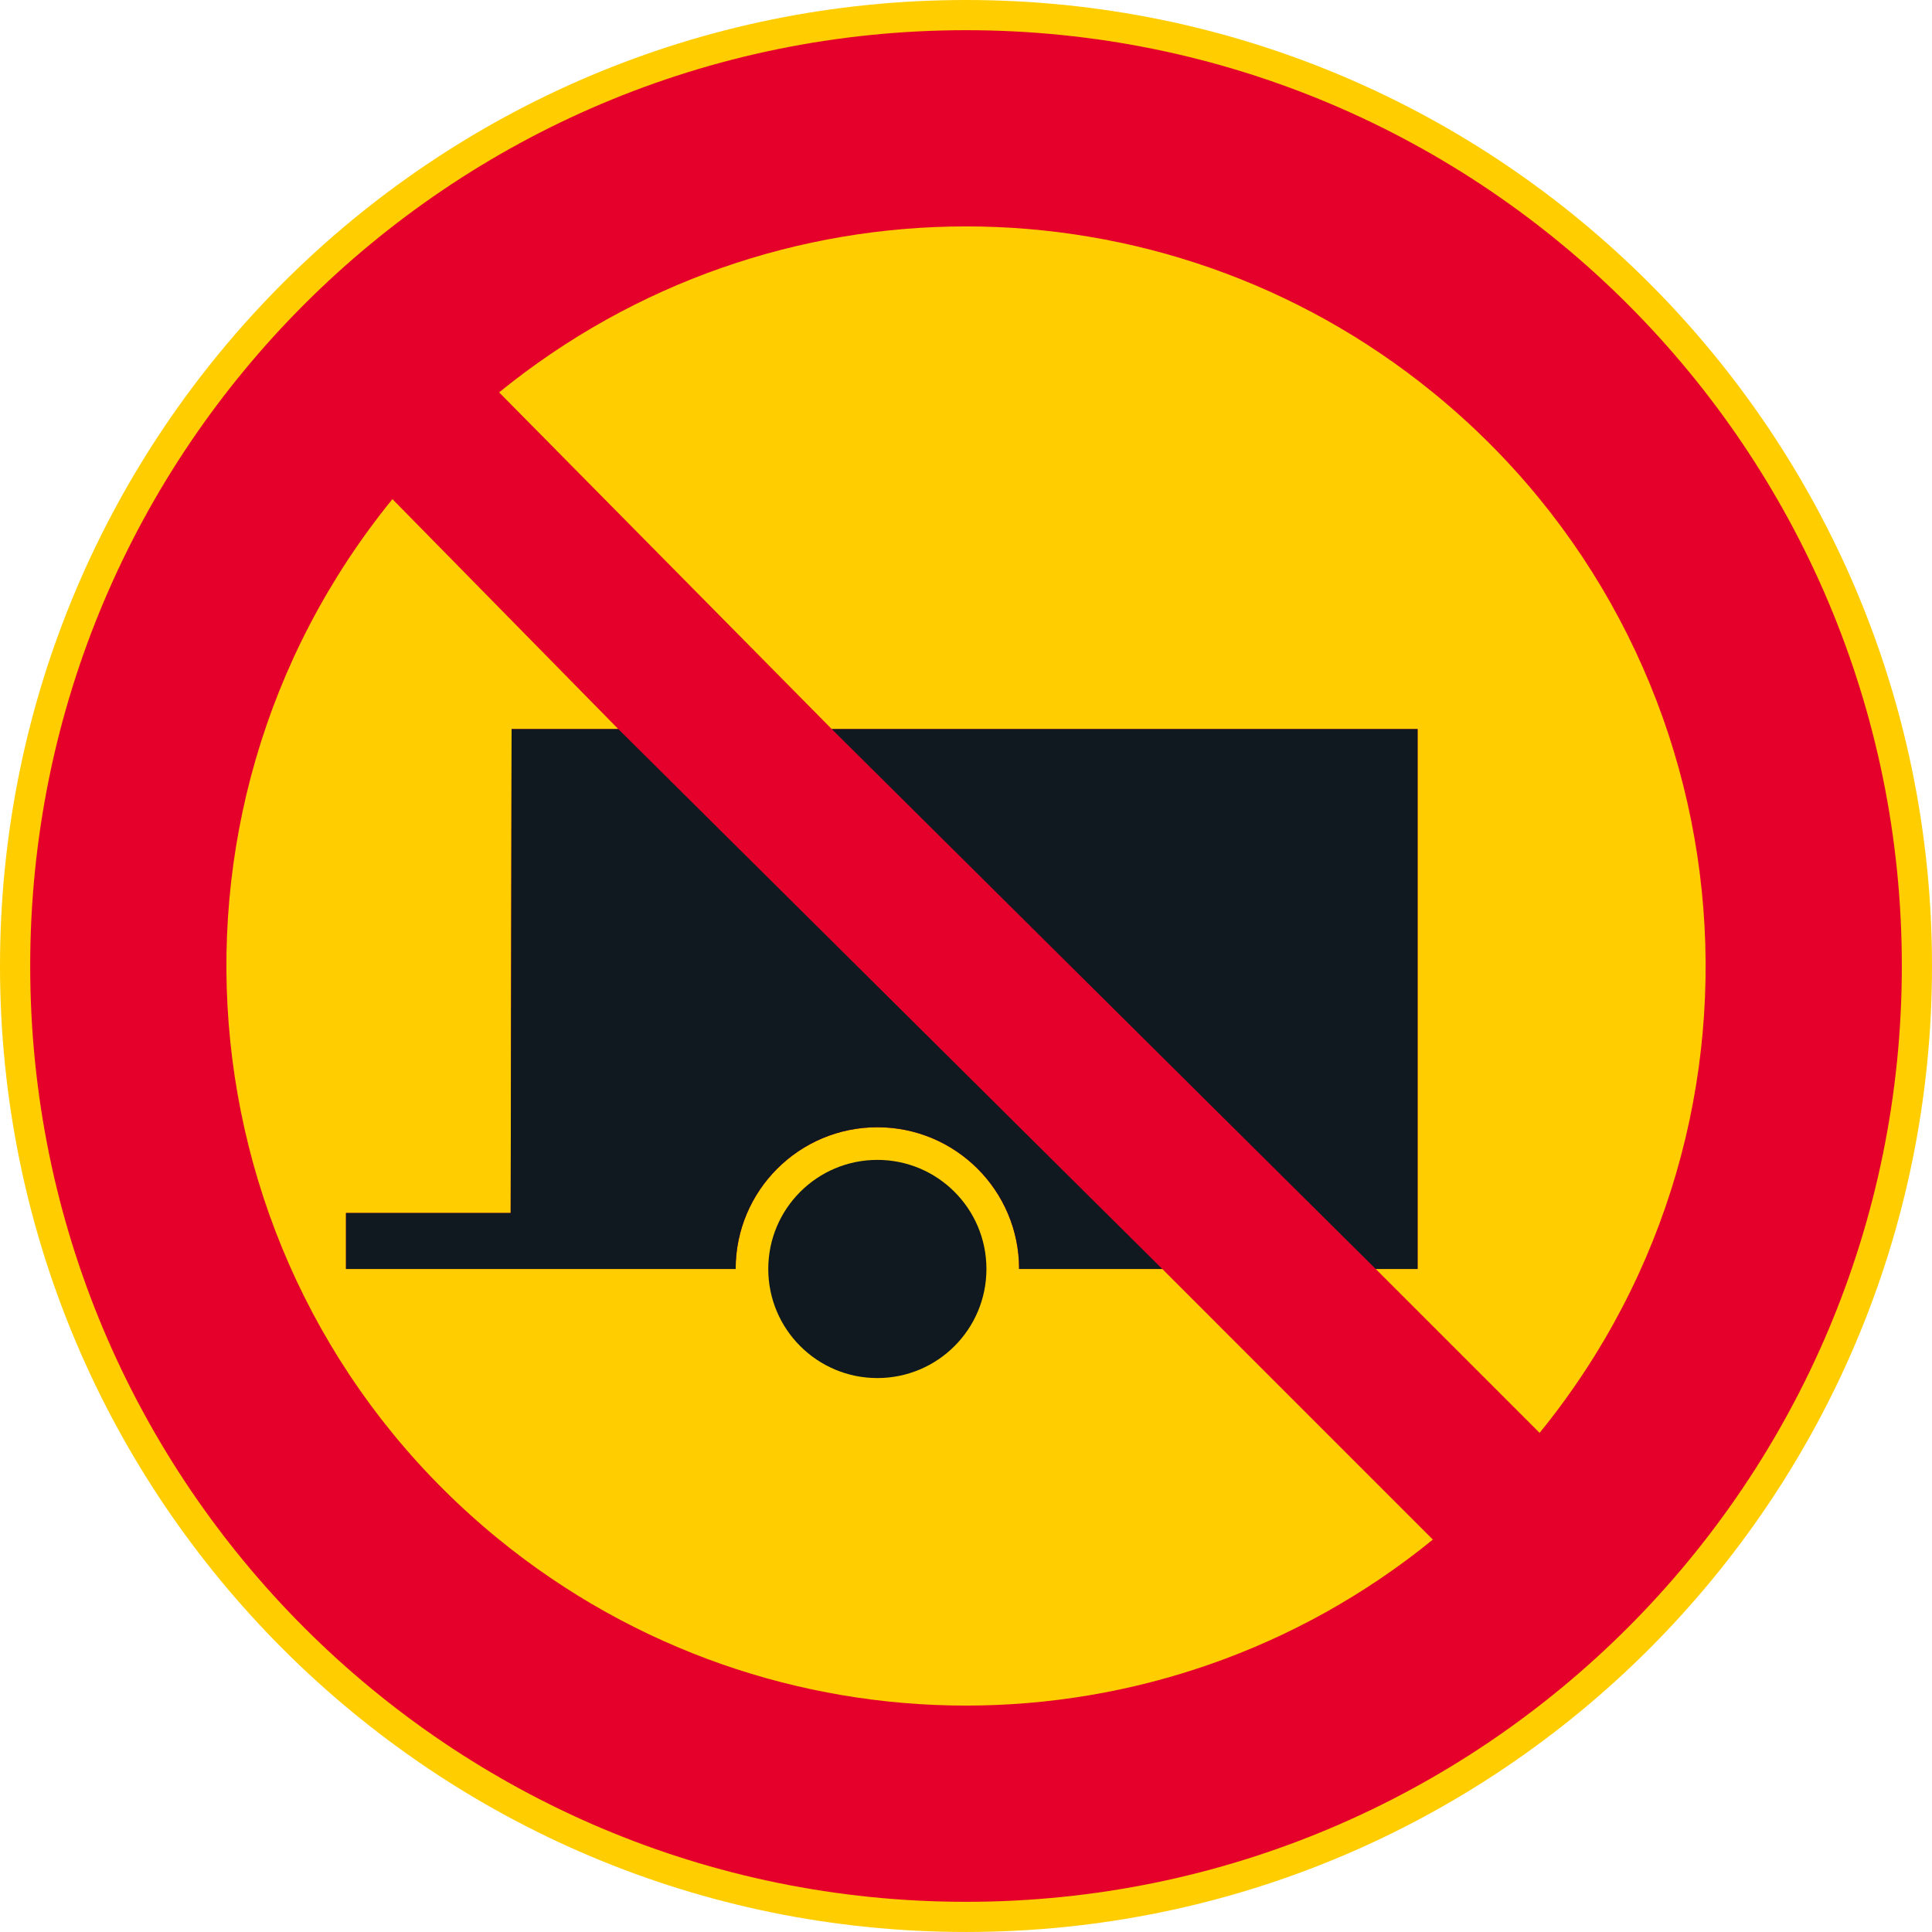 <?xml version="1.0" encoding="UTF-8" standalone="no"?>
<!-- Generator: Adobe Illustrator 16.0.0, SVG Export Plug-In . SVG Version: 6.00 Build 0)  -->

<svg
   xmlns:dc="http://purl.org/dc/elements/1.1/"
   xmlns:cc="http://creativecommons.org/ns#"
   xmlns:rdf="http://www.w3.org/1999/02/22-rdf-syntax-ns#"
   xmlns:svg="http://www.w3.org/2000/svg"
   xmlns="http://www.w3.org/2000/svg"
   xmlns:sodipodi="http://sodipodi.sourceforge.net/DTD/sodipodi-0.dtd"
   xmlns:inkscape="http://www.inkscape.org/namespaces/inkscape"
   version="1.1"
   id="Layer_1"
   x="0px"
   y="0px"
   width="396.851"
   height="396.847"
   viewBox="0 0 396.851 396.847"
   xml:space="preserve"
   sodipodi:docname="C4.svg"
   inkscape:version="0.92.5 (2060ec1f9f, 2020-04-08)"><defs
   id="defs2549" /><sodipodi:namedview
   pagecolor="#ffffff"
   bordercolor="#666666"
   borderopacity="1"
   objecttolerance="10"
   gridtolerance="10"
   guidetolerance="10"
   inkscape:pageopacity="0"
   inkscape:pageshadow="2"
   inkscape:window-width="640"
   inkscape:window-height="480"
   id="namedview2547"
   showgrid="false"
   inkscape:zoom="0.55503813"
   inkscape:cx="198.4255"
   inkscape:cy="198.42399"
   inkscape:window-x="0"
   inkscape:window-y="0"
   inkscape:window-maximized="0"
   inkscape:current-layer="Layer_1" />
<g
   id="CIRCLE_2_"
   transform="translate(-14.173,-14.175)">
	<path
   style="fill:#ffcd00"
   d="m 411.024,212.601 c 0,-109.587 -88.835,-198.426 -198.421,-198.426 -109.587,0 -198.43,88.839 -198.43,198.426 0,109.586 88.843,198.421 198.43,198.421 109.586,-10e-4 198.421,-88.835 198.421,-198.421 z"
   id="path2525"
   inkscape:connector-curvature="0" />
</g>
<g
   id="CIRCLE_3_"
   transform="translate(-14.173,-14.175)">
	<path
   style="fill:#e4002b"
   d="m 404.828,212.601 c 0,-106.164 -86.065,-192.225 -192.225,-192.225 -106.16,0 -192.226,86.061 -192.226,192.225 0,106.159 86.066,192.225 192.226,192.225 106.16,0 192.225,-86.066 192.225,-192.225 z"
   id="path2528"
   inkscape:connector-curvature="0" />
</g>
<g
   id="LWPOLYLINE_6_"
   transform="translate(-14.173,-14.175)">
	<path
   style="fill:#ffcd00"
   d="m 94.783,116.7 46.392,47.227 H 119.26 l -0.189,99.404 h -33.83 v 11.503 h 33.829 46.212 c 0,-16.076 13.032,-29.112 29.112,-29.112 16.08,0 29.112,13.036 29.112,29.112 h 29.41 l 55.582,55.587 c -55.853,45.464 -135.948,45.464 -191.801,0 C 51.627,277.459 41.815,181.774 94.783,116.7 Z"
   id="path2531"
   inkscape:connector-curvature="0" />
</g>
<g
   id="LWPOLYLINE_7_"
   transform="translate(-14.173,-14.175)">
	<path
   style="fill:#ffcd00"
   d="m 296.756,274.834 33.667,33.667 C 383.39,243.427 373.577,147.738 308.498,94.775 252.645,49.316 172.55,49.316 116.697,94.775 l 68.317,69.151 H 305.36 v 110.907 h -8.604 z"
   id="path2534"
   inkscape:connector-curvature="0" />
</g>
<g
   id="LWPOLYLINE_8_"
   transform="translate(-14.173,-14.175)">
	<path
   style="fill:#101820"
   d="m 252.917,274.834 h -29.41 c 0,-16.076 -13.032,-29.112 -29.112,-29.112 -16.08,0 -29.112,13.036 -29.112,29.112 H 119.07 85.241 v -11.503 h 33.829 l 0.189,-99.404 h 21.915 z"
   id="path2537"
   inkscape:connector-curvature="0" />
</g>
<g
   id="LWPOLYLINE_9_"
   transform="translate(-14.173,-14.175)">
	<polygon
   style="fill:#101820"
   points="305.361,274.834 296.756,274.834 185.015,163.927 305.361,163.927 "
   id="polygon2540" />
</g>
<g
   id="LWPOLYLINE_10_"
   transform="translate(-14.173,-14.175)">
	<path
   style="fill:#101820"
   d="m 216.796,274.834 c 0,-12.373 -10.028,-22.407 -22.402,-22.407 -12.374,0 -22.411,10.034 -22.411,22.407 0,12.378 10.037,22.407 22.411,22.407 12.374,0 22.402,-10.029 22.402,-22.407 z"
   id="path2543"
   inkscape:connector-curvature="0" />
</g>
</svg>